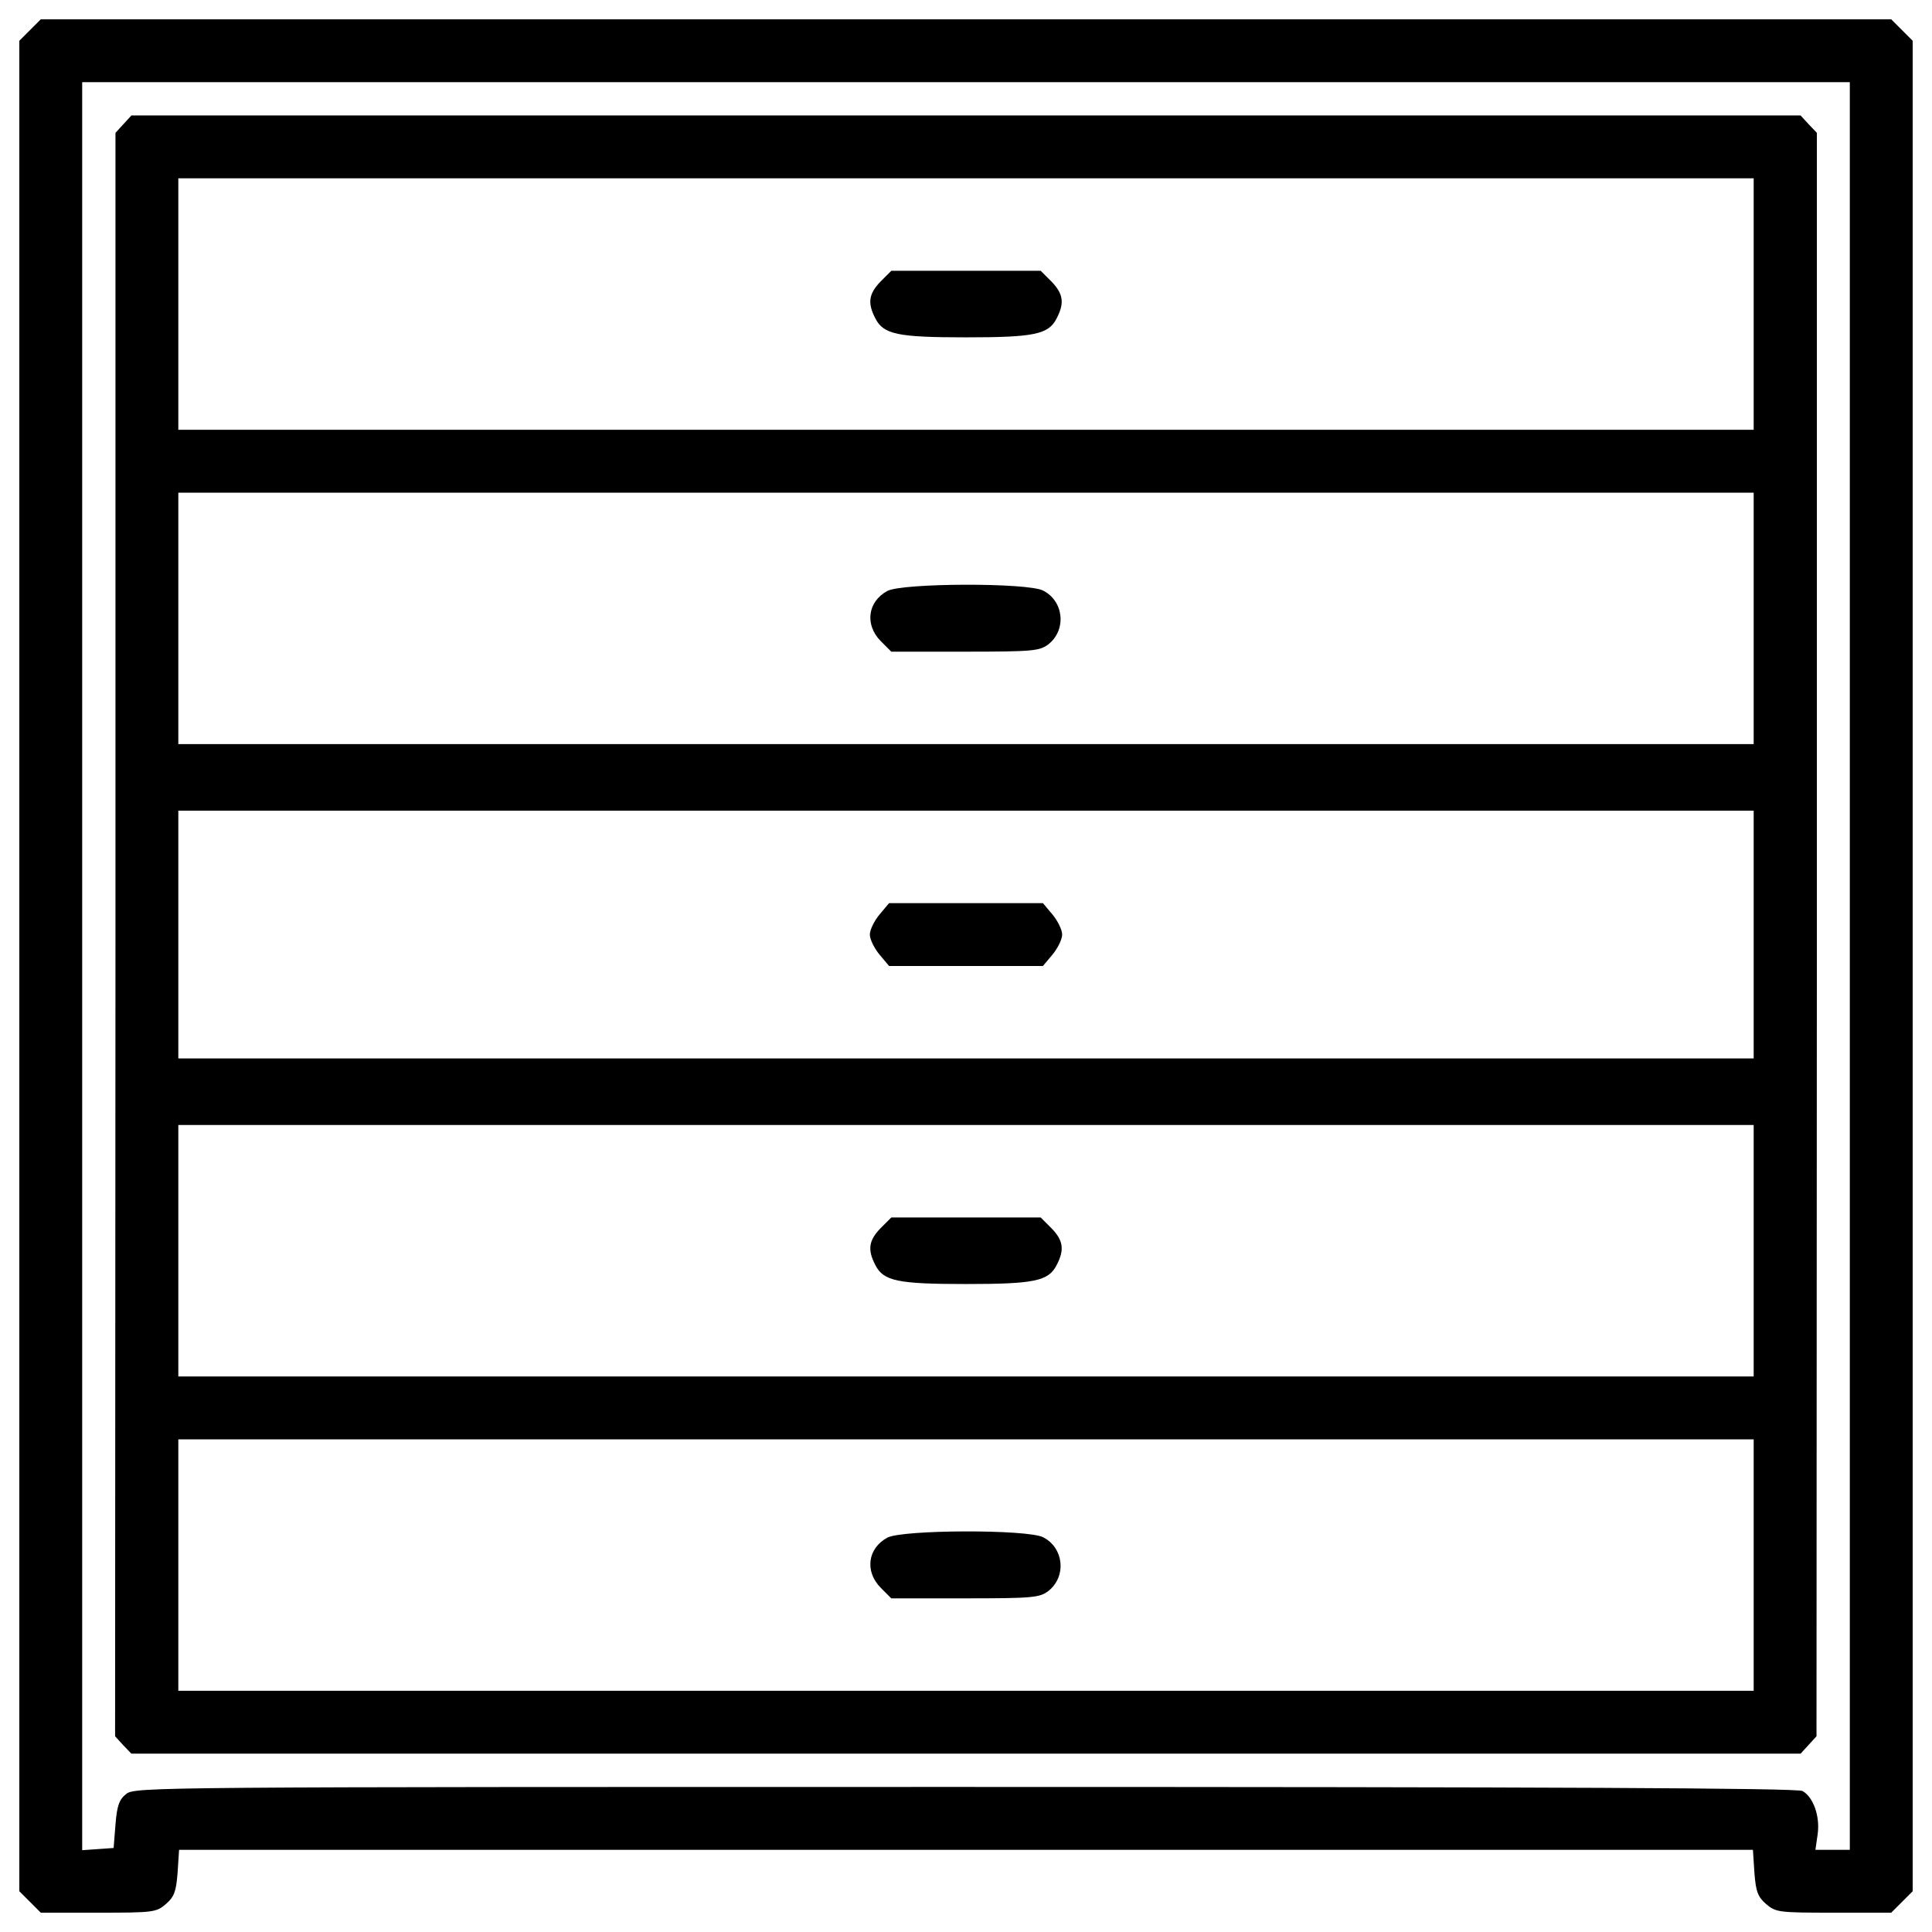 <?xml version="1.0" encoding="utf-8"?>
<!-- Svg Vector Icons : http://www.onlinewebfonts.com/icon -->
<!DOCTYPE svg PUBLIC "-//W3C//DTD SVG 1.1//EN" "http://www.w3.org/Graphics/SVG/1.1/DTD/svg11.dtd">
<svg version="1.1" xmlns="http://www.w3.org/2000/svg" xmlns:xlink="http://www.w3.org/1999/xlink" x="0px" y="0px" viewBox="0 0 1000 1000" enable-background="new 0 0 1000 1000" xml:space="preserve">
<g><g transform="translate(0,512) scale(0.1,-0.1)"><path d="M155.5,4964.5L100,4909V120v-4789l55.5-55.5L211-4780h298.6c283.3,0,298.6,1.9,348.4,44c44,38.3,53.6,65.1,61.2,162.7l7.7,118.7H5000h4073.1l7.7-118.7c7.6-97.6,17.2-124.4,61.3-162.7c49.8-42.1,65.1-44,348.3-44H9789l55.5,55.5l55.5,55.5V120v4789l-55.5,55.5L9789,5020H5000H211L155.5,4964.5z M9574.6,120v-4574.6h-88h-90l11.5,80.4c13.4,93.8-23,193.3-78.5,224c-28.7,15.3-1295.8,21-4335.3,21c-4199.5,0-4297.1,0-4341.1-36.4c-36.4-28.7-47.9-61.2-55.5-158.9l-9.6-120.6l-80.4-5.7l-82.3-5.7V118.1v4576.5H5000h4574.6V120z"/><path d="M639.8,4478.3l-42.1-45.9V282.7L595.7-3867l42.1-45.9l42.1-44h4320h4320l40.2,44l42.1,45.9l1.9,4149.7v4149.7l-42.1,44l-42.1,45.9H5000H680L639.8,4478.3z M9077,3546.2v-650.8H5000H923v650.8V4197h4077h4077V3546.2z M9077,1919.2v-650.8H5000H923v650.8V2570h4077h4077V1919.2z M9077,282.7v-641.2H5000H923v641.2v641.2h4077h4077V282.7z M9077-1353.8v-650.8H5000H923v650.8V-703h4077h4077V-1353.8z M9077-2980.8v-650.8H5000H923v650.8v650.8h4077h4077V-2980.8z"/><path d="M4557.9,3662.9c-61.2-63.2-68.9-111-26.8-191.4c42.1-82.3,114.8-97.6,468.9-97.6s426.8,15.3,468.9,97.6c42.1,80.4,34.5,128.2-26.8,191.4l-55.5,55.5H5000h-386.6L4557.9,3662.9z"/><path d="M4592.3,2060.9c-101.5-55.5-116.8-174.2-34.5-258.4l55.5-55.5h382.8c352.2,0,384.7,3.8,430.7,38.3c93.8,74.6,80.4,222-26.8,277.5C5321.6,2104.9,4668.9,2103,4592.3,2060.9z"/><path d="M4552.1,386.1c-26.8-32.5-49.8-78.5-49.8-103.4s23-70.8,49.8-103.4l49.8-59.3H5000h398.1l49.8,59.3c26.8,32.5,49.8,78.5,49.8,103.4s-23,70.8-49.8,103.4l-49.8,59.3H5000h-398.1L4552.1,386.1z"/><path d="M4557.9-1237.1c-61.2-63.2-68.9-111-26.8-191.4c42.1-82.3,114.8-97.6,468.9-97.6s426.8,15.3,468.9,97.6c42.1,80.4,34.5,128.3-26.8,191.4l-55.5,55.5H5000h-386.6L4557.9-1237.1z"/><path d="M4592.3-2839.1c-101.5-55.5-116.8-174.2-34.5-258.4l55.5-55.5h382.8c352.2,0,384.7,3.8,430.7,38.3c93.8,74.7,80.4,222-26.8,277.5C5321.6-2795.1,4668.9-2797,4592.3-2839.1z"/></g></g>
</svg>